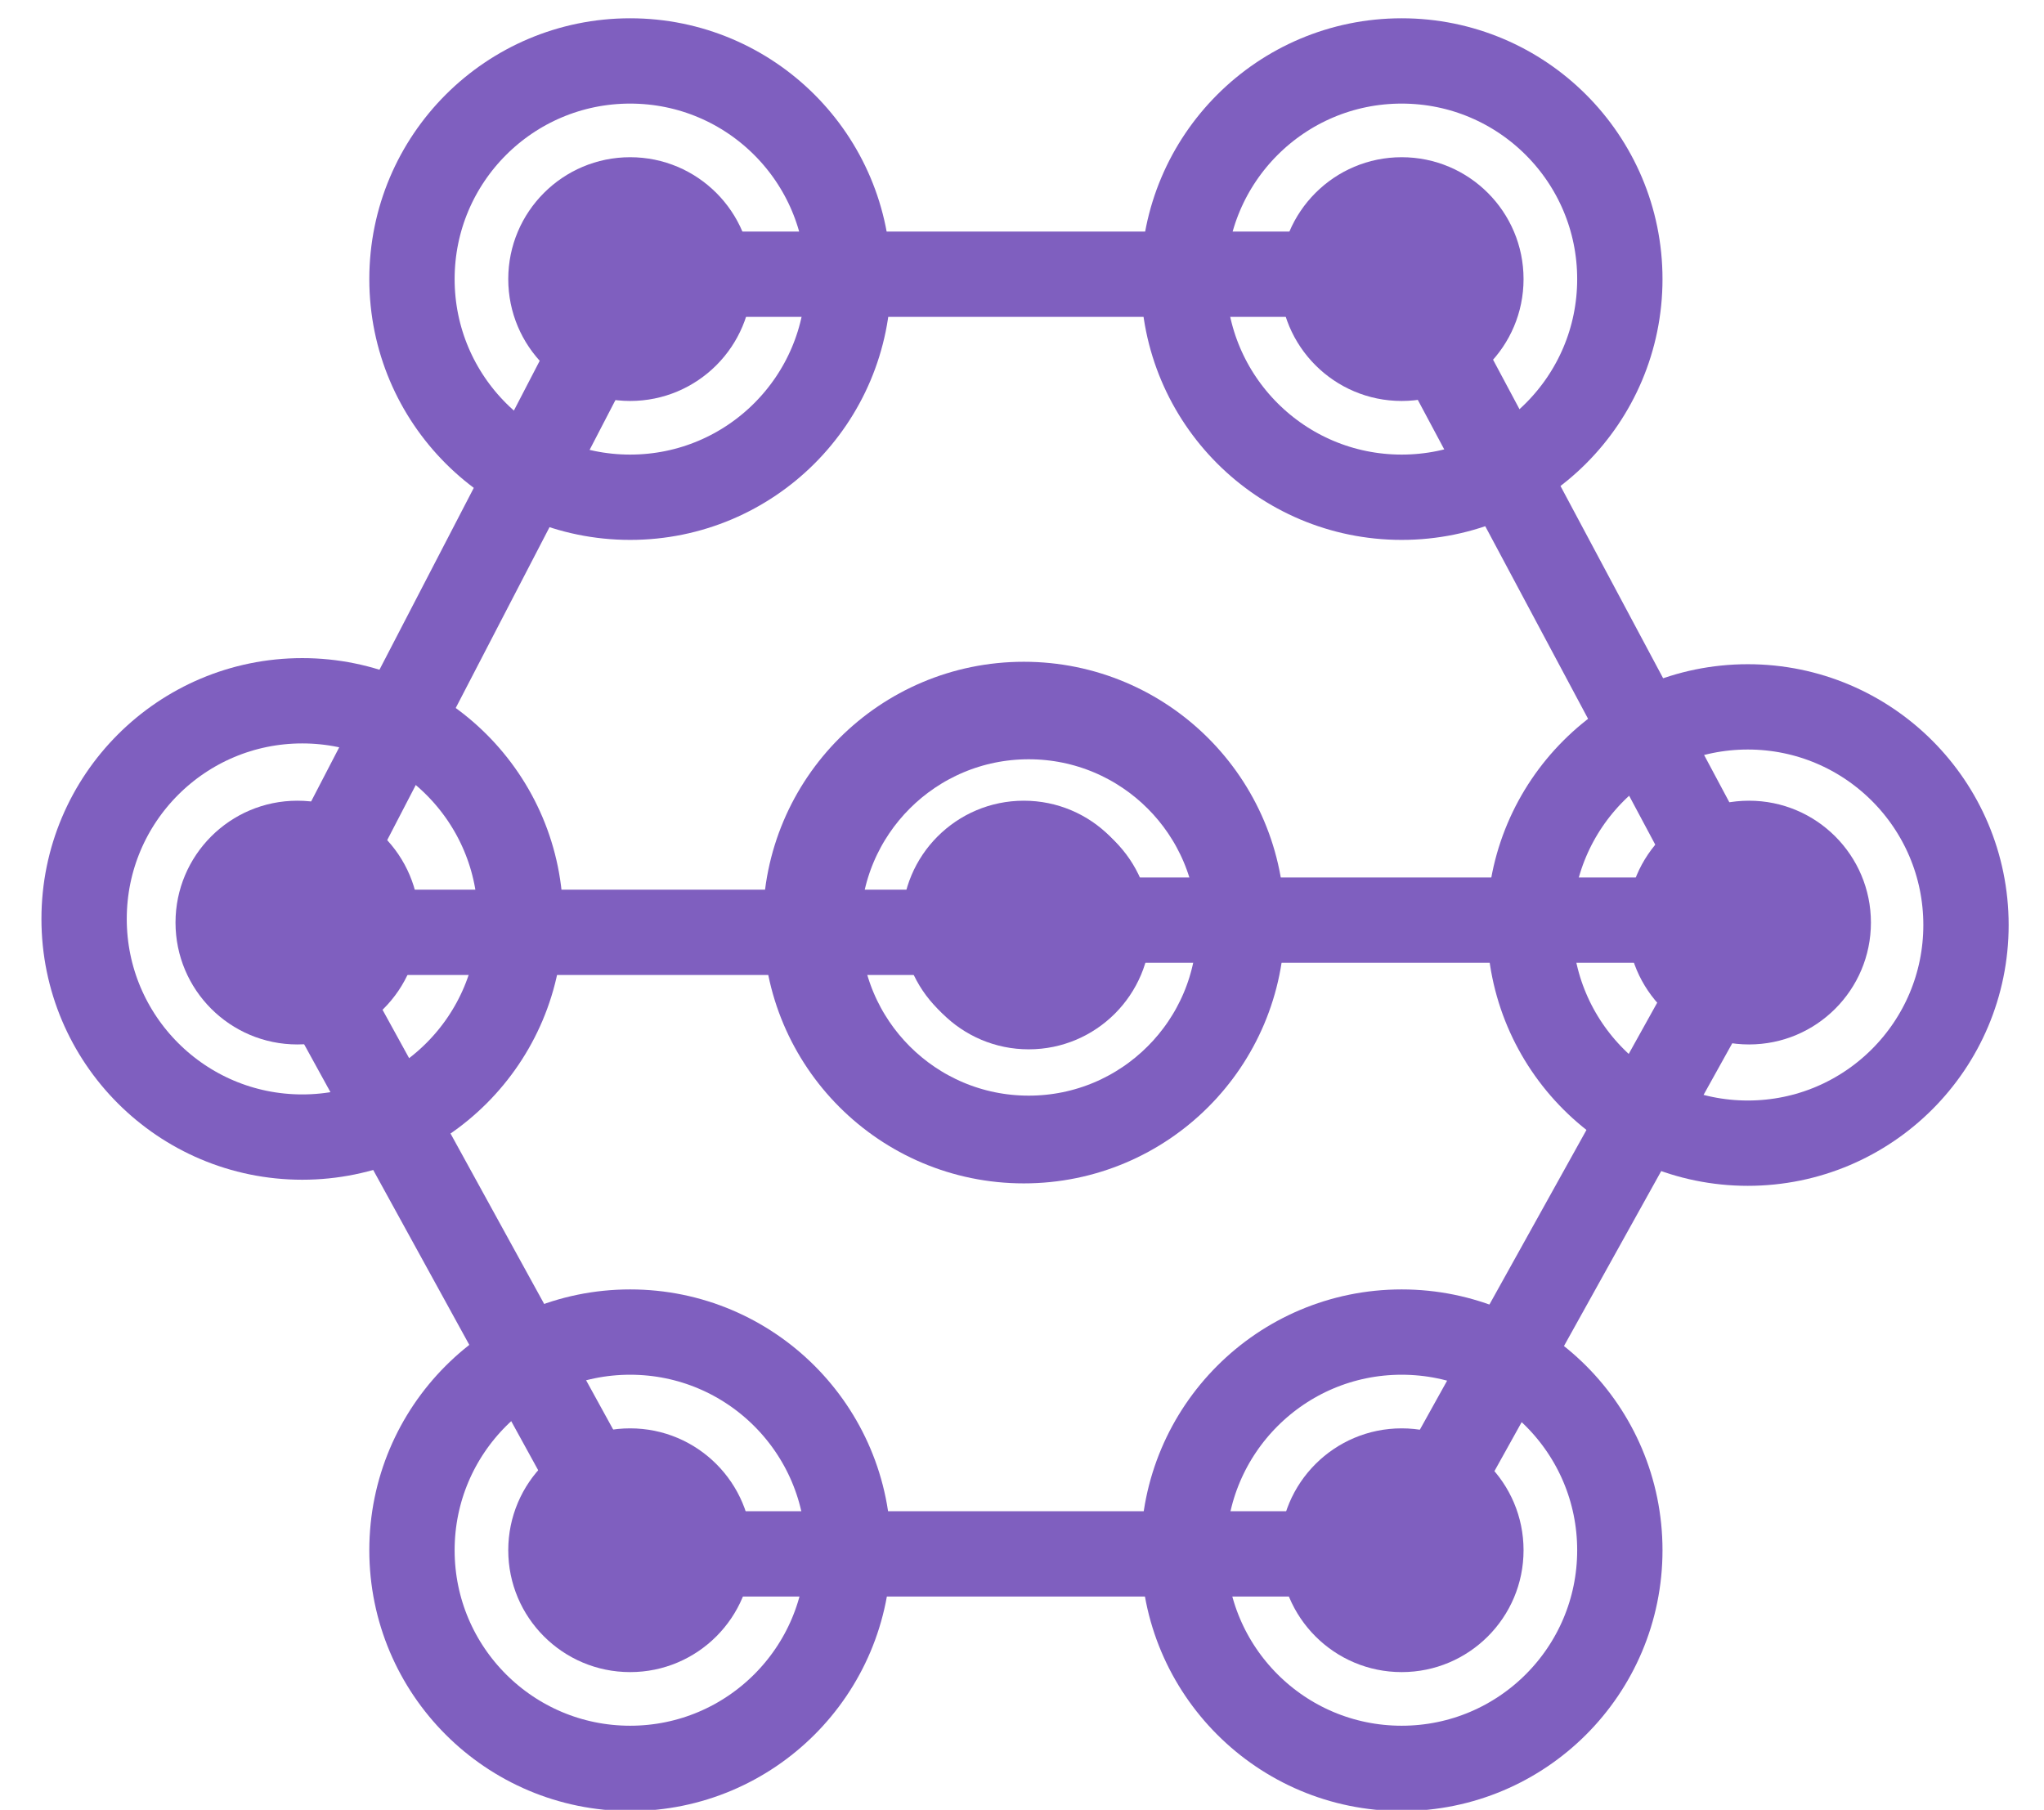 <?xml version="1.0" encoding="utf-8"?>
<!-- Generator: Adobe Illustrator 19.0.0, SVG Export Plug-In . SVG Version: 6.00 Build 0)  -->
<svg version="1.1" baseProfile="tiny" id="Calque_1"
	 xmlns="http://www.w3.org/2000/svg" xmlns:xlink="http://www.w3.org/1999/xlink" x="0px" y="0px" viewBox="0 0 167.7 148.5"
	 xml:space="preserve">
<circle id="XMLID_175_" fill="none" stroke="#7F5FBF" stroke-width="7" stroke-miterlimit="10" cx="51.7" cy="127.2" r="17.9"/>
<circle id="XMLID_174_" fill="#7F5FBF" cx="51.7" cy="127.2" r="10"/>
<circle id="XMLID_173_" fill="none" stroke="#7F5FBF" stroke-width="7" stroke-miterlimit="10" cx="115" cy="127.2" r="17.9"/>
<circle id="XMLID_172_" fill="#7F5FBF" cx="115" cy="127.2" r="10"/>
<circle id="XMLID_171_" fill="none" stroke="#7F5FBF" stroke-width="7" stroke-miterlimit="10" cx="84.4" cy="76.1" r="17.3"/>
<circle id="XMLID_170_" fill="#7F5FBF" cx="84.4" cy="76.1" r="10"/>
<circle id="XMLID_163_" fill="none" stroke="#7F5FBF" stroke-width="7" stroke-miterlimit="10" cx="84" cy="75.7" r="17.9"/>
<circle id="XMLID_162_" fill="#7F5FBF" cx="84" cy="75.7" r="10"/>
<circle id="XMLID_159_" fill="none" stroke="#7F5FBF" stroke-width="7" stroke-miterlimit="10" cx="143.4" cy="75.9" r="17.9"/>
<circle id="XMLID_3_" fill="none" stroke="#7F5FBF" stroke-width="7" stroke-miterlimit="10" cx="24.8" cy="75.4" r="17.9"/>
<line id="XMLID_152_" fill="none" stroke="#7F5FBF" stroke-width="7" stroke-miterlimit="10" x1="50.7" y1="127.5" x2="114.7" y2="127.5"/>
<circle id="XMLID_1_" fill="#7F5FBF" cx="24.4" cy="75.7" r="10"/>
<circle id="XMLID_2_" fill="#7F5FBF" cx="143.5" cy="75.7" r="10"/>
<line id="XMLID_153_" fill="none" stroke="#7F5FBF" stroke-width="7" stroke-miterlimit="10" x1="24.7" y1="76.5" x2="83.7" y2="76.5"/>
<line id="XMLID_154_" fill="none" stroke="#7F5FBF" stroke-width="7" stroke-miterlimit="10" x1="83.7" y1="75.5" x2="142.7" y2="75.5"/>
<circle id="XMLID_158_" fill="none" stroke="#7F5FBF" stroke-width="7" stroke-miterlimit="10" cx="51.7" cy="22.9" r="17.9"/>
<circle id="XMLID_157_" fill="#7F5FBF" cx="51.7" cy="22.9" r="10"/>
<circle id="XMLID_156_" fill="none" stroke="#7F5FBF" stroke-width="7" stroke-miterlimit="10" cx="115" cy="22.9" r="17.9"/>
<circle id="XMLID_155_" fill="#7F5FBF" cx="115" cy="22.9" r="10"/>
<line id="XMLID_151_" fill="none" stroke="#7F5FBF" stroke-width="7" stroke-miterlimit="10" x1="50.7" y1="22.5" x2="114.7" y2="22.5"/>
<line id="XMLID_160_" fill="none" stroke="#7F5FBF" stroke-width="7" stroke-miterlimit="10" x1="51.7" y1="22.9" x2="23.9" y2="76.5"/>
<line id="XMLID_161_" fill="none" stroke="#7F5FBF" stroke-width="7" stroke-miterlimit="10" x1="23.9" y1="76.5" x2="51.7" y2="127.1"/>
<line id="XMLID_164_" fill="none" stroke="#7F5FBF" stroke-width="7" stroke-miterlimit="10" x1="115" y1="127.2" x2="143.4" y2="76.1"/>
<line id="XMLID_165_" fill="none" stroke="#7F5FBF" stroke-width="7" stroke-miterlimit="10" x1="143.4" y1="76.1" x2="115" y2="22.9"/>
</svg>
